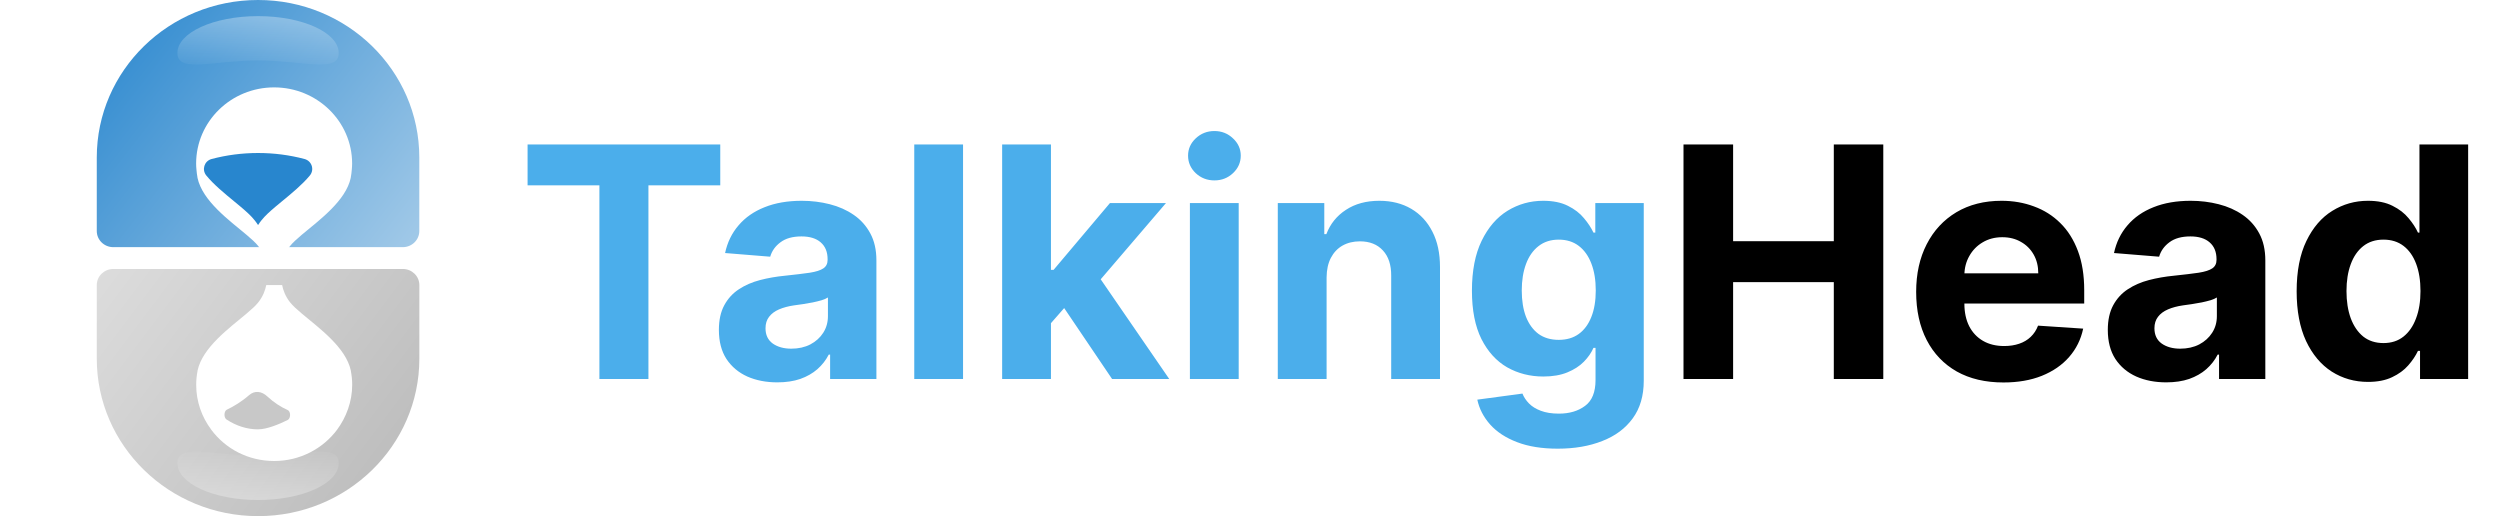 <svg width="155" height="32" viewBox="0 0 155 32" fill="none" xmlns="http://www.w3.org/2000/svg">
<path d="M6 22.234C6 27.627 10.475 32 16 32C21.522 32 26 27.63 26 22.234V17.675C26 17.124 25.541 16.676 24.976 16.676H7.024C6.459 16.676 6 17.124 6 17.675V22.234Z" fill="url(#paint0_linear_97_16)"/>
<path d="M16 0C10.475 0 6 4.37 6 9.765V14.324C6 14.876 6.459 15.324 7.024 15.324H24.973C25.537 15.324 25.997 14.876 25.997 14.324V9.765C25.997 4.37 21.522 0 16 0Z" fill="url(#paint1_linear_97_16)"/>
<path d="M21 3.289C21 4.553 18.761 3.747 16 3.747C13.239 3.747 11 4.553 11 3.289C11 2.025 13.239 1 16 1C18.761 1 21 2.025 21 3.289Z" fill="url(#paint2_linear_97_16)" fill-opacity="0.4"/>
<path d="M11 28.711C11 27.447 13.239 28.253 16 28.253C18.761 28.253 21 27.447 21 28.711C21 29.975 18.761 31 16 31C13.239 31 11 29.975 11 28.711Z" fill="url(#paint3_linear_97_16)" fill-opacity="0.4"/>
<g filter="url(#filter0_i_97_16)">
<path d="M16.977 14.26C17.141 14.052 17.404 13.815 17.715 13.552C18.788 12.652 20.442 11.454 20.747 10.025C20.747 10.015 20.747 10.005 20.75 9.993C20.78 9.836 20.799 9.675 20.812 9.515C20.822 9.39 20.832 9.265 20.832 9.14C20.832 6.533 18.667 4.418 15.996 4.418C13.325 4.418 11.16 6.533 11.16 9.14C11.16 9.269 11.167 9.39 11.18 9.515C11.193 9.675 11.213 9.836 11.242 9.993C11.242 10.002 11.242 10.012 11.245 10.025C11.551 11.457 13.204 12.652 14.277 13.552C14.585 13.812 14.851 14.049 15.015 14.26C15.297 14.619 15.438 14.994 15.504 15.324H16.488C16.554 14.997 16.695 14.619 16.977 14.26Z" fill="white"/>
</g>
<path d="M16.001 13.956C15.938 13.86 15.873 13.763 15.801 13.674C15.571 13.379 15.243 13.091 14.925 12.822C14.793 12.713 14.652 12.597 14.508 12.476C13.931 12.001 13.261 11.454 12.792 10.883C12.497 10.524 12.664 9.98 13.12 9.858C14.055 9.611 15.017 9.486 16.001 9.486C16.985 9.486 17.95 9.611 18.881 9.858C19.337 9.98 19.508 10.524 19.209 10.883C18.74 11.45 18.071 11.998 17.494 12.472C17.349 12.591 17.208 12.706 17.077 12.818C16.759 13.087 16.431 13.376 16.201 13.671C16.129 13.76 16.063 13.856 16.001 13.953V13.956Z" fill="#2886CE"/>
<g filter="url(#filter1_i_97_16)">
<path d="M19.884 25.663C20.468 24.881 20.836 23.9 20.836 22.859C20.836 22.568 20.806 22.282 20.754 22.007C20.754 21.997 20.754 21.988 20.751 21.975C20.446 20.543 18.792 19.348 17.719 18.448C17.411 18.188 17.145 17.951 16.981 17.739C16.699 17.381 16.558 17.006 16.492 16.676H15.508C15.442 17.003 15.301 17.381 15.019 17.739C14.855 17.948 14.592 18.185 14.281 18.448C13.208 19.348 11.555 20.546 11.249 21.975C11.249 21.985 11.249 21.994 11.246 22.007C11.194 22.282 11.164 22.568 11.164 22.859C11.164 23.9 11.512 24.858 12.096 25.637L12.106 25.653C12.985 26.829 14.392 27.582 16 27.582C17.608 27.582 19.025 26.813 19.904 25.637L19.884 25.663Z" fill="white"/>
</g>
<path d="M16.013 26.621C15.321 26.621 14.655 26.409 14.045 26.009C13.868 25.894 13.878 25.49 14.065 25.4C14.471 25.205 14.967 24.916 15.443 24.5C15.794 24.196 16.22 24.25 16.568 24.574C16.981 24.958 17.411 25.234 17.838 25.423C18.034 25.509 18.034 25.938 17.838 26.038C17.299 26.31 16.532 26.618 16.013 26.618V26.621Z" fill="#C8C8C8"/>
<path d="M17.984 25.195C18.02 25.202 18.06 25.208 18.096 25.215C18.06 25.208 18.02 25.198 17.984 25.195Z" fill="white"/>
<path d="M32.71 11.49V8.955H44.656V11.49H40.203V23.5H37.163V11.49H32.71ZM48.193 23.706C47.497 23.706 46.877 23.585 46.332 23.344C45.788 23.098 45.357 22.735 45.04 22.257C44.727 21.774 44.571 21.173 44.571 20.453C44.571 19.847 44.682 19.338 44.905 18.926C45.127 18.514 45.43 18.183 45.814 17.932C46.197 17.681 46.633 17.491 47.121 17.364C47.613 17.236 48.129 17.146 48.669 17.094C49.303 17.027 49.815 16.966 50.203 16.909C50.591 16.848 50.873 16.758 51.048 16.639C51.224 16.521 51.311 16.346 51.311 16.114V16.071C51.311 15.621 51.169 15.273 50.885 15.027C50.606 14.781 50.208 14.658 49.692 14.658C49.147 14.658 48.714 14.778 48.392 15.02C48.07 15.257 47.857 15.555 47.753 15.915L44.955 15.688C45.097 15.025 45.376 14.452 45.793 13.969C46.209 13.481 46.747 13.107 47.405 12.847C48.068 12.581 48.835 12.449 49.706 12.449C50.312 12.449 50.892 12.52 51.446 12.662C52.005 12.804 52.499 13.024 52.93 13.322C53.366 13.621 53.709 14.004 53.96 14.473C54.211 14.937 54.337 15.493 54.337 16.142V23.5H51.467V21.987H51.382C51.207 22.328 50.972 22.629 50.679 22.889C50.385 23.145 50.033 23.346 49.621 23.493C49.209 23.635 48.733 23.706 48.193 23.706ZM49.06 21.618C49.505 21.618 49.898 21.53 50.239 21.355C50.58 21.175 50.847 20.934 51.041 20.631C51.235 20.328 51.332 19.984 51.332 19.601V18.443C51.238 18.505 51.108 18.562 50.942 18.614C50.781 18.661 50.599 18.706 50.395 18.749C50.191 18.787 49.988 18.822 49.784 18.855C49.581 18.884 49.396 18.91 49.23 18.933C48.875 18.985 48.565 19.068 48.3 19.182C48.035 19.296 47.829 19.449 47.682 19.643C47.535 19.833 47.462 20.07 47.462 20.354C47.462 20.766 47.611 21.081 47.909 21.298C48.212 21.511 48.596 21.618 49.06 21.618ZM59.709 8.955V23.5H56.684V8.955H59.709ZM64.875 20.361L64.882 16.732H65.322L68.816 12.591H72.289L67.595 18.074H66.877L64.875 20.361ZM62.133 23.5V8.955H65.159V23.5H62.133ZM68.951 23.5L65.741 18.749L67.758 16.611L72.495 23.5H68.951ZM73.774 23.5V12.591H76.799V23.5H73.774ZM75.294 11.185C74.844 11.185 74.458 11.036 74.136 10.737C73.819 10.434 73.66 10.072 73.66 9.651C73.66 9.234 73.819 8.876 74.136 8.578C74.458 8.275 74.844 8.124 75.294 8.124C75.743 8.124 76.127 8.275 76.444 8.578C76.766 8.876 76.927 9.234 76.927 9.651C76.927 10.072 76.766 10.434 76.444 10.737C76.127 11.036 75.743 11.185 75.294 11.185ZM82.249 17.193V23.5H79.223V12.591H82.106V14.516H82.234C82.476 13.881 82.881 13.379 83.449 13.01C84.017 12.636 84.706 12.449 85.516 12.449C86.273 12.449 86.934 12.615 87.497 12.946C88.061 13.277 88.499 13.751 88.811 14.367C89.124 14.977 89.28 15.706 89.28 16.554V23.5H86.254V17.094C86.259 16.426 86.088 15.905 85.743 15.531C85.397 15.152 84.921 14.963 84.315 14.963C83.908 14.963 83.548 15.051 83.236 15.226C82.928 15.401 82.687 15.657 82.511 15.993C82.341 16.324 82.253 16.724 82.249 17.193ZM96.579 27.818C95.599 27.818 94.759 27.683 94.058 27.413C93.362 27.148 92.808 26.786 92.396 26.327C91.984 25.867 91.716 25.351 91.593 24.778L94.392 24.402C94.477 24.62 94.612 24.823 94.796 25.013C94.981 25.202 95.225 25.354 95.528 25.467C95.836 25.586 96.21 25.645 96.65 25.645C97.308 25.645 97.85 25.484 98.277 25.162C98.707 24.845 98.923 24.312 98.923 23.564V21.568H98.795C98.662 21.871 98.464 22.158 98.198 22.428C97.933 22.697 97.592 22.918 97.176 23.088C96.759 23.259 96.262 23.344 95.684 23.344C94.865 23.344 94.119 23.154 93.447 22.776C92.779 22.392 92.247 21.807 91.849 21.021C91.456 20.231 91.26 19.232 91.26 18.024C91.26 16.788 91.461 15.756 91.863 14.928C92.266 14.099 92.801 13.479 93.468 13.067C94.141 12.655 94.877 12.449 95.677 12.449C96.288 12.449 96.799 12.553 97.211 12.761C97.623 12.965 97.955 13.221 98.206 13.528C98.461 13.831 98.658 14.13 98.795 14.423H98.909V12.591H101.913V23.607C101.913 24.535 101.686 25.311 101.231 25.936C100.777 26.561 100.147 27.03 99.342 27.342C98.542 27.66 97.621 27.818 96.579 27.818ZM96.643 21.071C97.131 21.071 97.543 20.95 97.879 20.709C98.22 20.463 98.48 20.112 98.66 19.658C98.845 19.198 98.937 18.649 98.937 18.01C98.937 17.371 98.847 16.817 98.667 16.348C98.487 15.874 98.227 15.508 97.886 15.247C97.545 14.987 97.131 14.857 96.643 14.857C96.146 14.857 95.727 14.992 95.386 15.261C95.045 15.527 94.787 15.896 94.612 16.369C94.437 16.843 94.349 17.39 94.349 18.01C94.349 18.64 94.437 19.184 94.612 19.643C94.792 20.098 95.05 20.451 95.386 20.702C95.727 20.948 96.146 21.071 96.643 21.071Z" fill="#4BAEEB"/>
<path d="M104.377 23.5V8.955H107.453V14.956H113.696V8.955H116.764V23.5H113.696V17.491H107.453V23.5H104.377ZM124.214 23.713C123.092 23.713 122.126 23.486 121.316 23.031C120.511 22.572 119.891 21.923 119.456 21.085C119.02 20.242 118.802 19.246 118.802 18.095C118.802 16.973 119.02 15.988 119.456 15.141C119.891 14.293 120.504 13.633 121.295 13.159C122.091 12.686 123.023 12.449 124.093 12.449C124.813 12.449 125.483 12.565 126.103 12.797C126.728 13.024 127.273 13.367 127.737 13.827C128.206 14.286 128.57 14.864 128.831 15.56C129.091 16.251 129.221 17.061 129.221 17.989V18.82H120.01V16.945H126.373C126.373 16.509 126.279 16.123 126.089 15.787C125.9 15.451 125.637 15.188 125.301 14.999C124.969 14.805 124.583 14.707 124.143 14.707C123.684 14.707 123.277 14.814 122.922 15.027C122.571 15.235 122.297 15.517 122.098 15.872C121.899 16.223 121.797 16.613 121.792 17.044V18.827C121.792 19.366 121.892 19.833 122.091 20.226C122.294 20.619 122.581 20.922 122.95 21.135C123.319 21.348 123.757 21.454 124.264 21.454C124.6 21.454 124.908 21.407 125.187 21.312C125.467 21.218 125.706 21.076 125.904 20.886C126.103 20.697 126.255 20.465 126.359 20.19L129.157 20.375C129.015 21.047 128.724 21.634 128.284 22.136C127.848 22.634 127.285 23.022 126.593 23.301C125.907 23.576 125.114 23.713 124.214 23.713ZM134.306 23.706C133.61 23.706 132.99 23.585 132.446 23.344C131.901 23.098 131.47 22.735 131.153 22.257C130.841 21.774 130.684 21.173 130.684 20.453C130.684 19.847 130.796 19.338 131.018 18.926C131.241 18.514 131.544 18.183 131.927 17.932C132.311 17.681 132.746 17.491 133.234 17.364C133.726 17.236 134.243 17.146 134.782 17.094C135.417 17.027 135.928 16.966 136.316 16.909C136.705 16.848 136.986 16.758 137.162 16.639C137.337 16.521 137.424 16.346 137.424 16.114V16.071C137.424 15.621 137.282 15.273 136.998 15.027C136.719 14.781 136.321 14.658 135.805 14.658C135.261 14.658 134.827 14.778 134.505 15.02C134.183 15.257 133.97 15.555 133.866 15.915L131.068 15.688C131.21 15.025 131.489 14.452 131.906 13.969C132.323 13.481 132.86 13.107 133.518 12.847C134.181 12.581 134.948 12.449 135.819 12.449C136.425 12.449 137.005 12.52 137.559 12.662C138.118 12.804 138.613 13.024 139.044 13.322C139.479 13.621 139.823 14.004 140.074 14.473C140.324 14.937 140.45 15.493 140.45 16.142V23.5H137.581V21.987H137.495C137.32 22.328 137.086 22.629 136.792 22.889C136.499 23.145 136.146 23.346 135.734 23.493C135.322 23.635 134.846 23.706 134.306 23.706ZM135.173 21.618C135.618 21.618 136.011 21.53 136.352 21.355C136.693 21.175 136.96 20.934 137.154 20.631C137.349 20.328 137.446 19.984 137.446 19.601V18.443C137.351 18.505 137.221 18.562 137.055 18.614C136.894 18.661 136.712 18.706 136.508 18.749C136.305 18.787 136.101 18.822 135.897 18.855C135.694 18.884 135.509 18.91 135.343 18.933C134.988 18.985 134.678 19.068 134.413 19.182C134.148 19.296 133.942 19.449 133.795 19.643C133.648 19.833 133.575 20.07 133.575 20.354C133.575 20.766 133.724 21.081 134.022 21.298C134.325 21.511 134.709 21.618 135.173 21.618ZM146.817 23.678C145.989 23.678 145.238 23.465 144.566 23.038C143.898 22.608 143.368 21.975 142.975 21.142C142.587 20.304 142.392 19.276 142.392 18.06C142.392 16.81 142.594 15.77 142.996 14.942C143.399 14.108 143.934 13.486 144.601 13.074C145.274 12.657 146.01 12.449 146.81 12.449C147.421 12.449 147.93 12.553 148.337 12.761C148.749 12.965 149.08 13.221 149.331 13.528C149.587 13.831 149.781 14.13 149.914 14.423H150.006V8.955H153.025V23.5H150.042V21.753H149.914C149.772 22.056 149.57 22.357 149.31 22.655C149.054 22.948 148.721 23.192 148.309 23.386C147.901 23.581 147.404 23.678 146.817 23.678ZM147.776 21.27C148.264 21.27 148.676 21.137 149.012 20.872C149.353 20.602 149.613 20.226 149.793 19.743C149.978 19.26 150.07 18.694 150.07 18.046C150.07 17.397 149.98 16.833 149.8 16.355C149.62 15.877 149.36 15.508 149.019 15.247C148.678 14.987 148.264 14.857 147.776 14.857C147.279 14.857 146.86 14.992 146.519 15.261C146.178 15.531 145.92 15.905 145.745 16.384C145.569 16.862 145.482 17.416 145.482 18.046C145.482 18.68 145.569 19.241 145.745 19.729C145.925 20.212 146.183 20.59 146.519 20.865C146.86 21.135 147.279 21.27 147.776 21.27Z" fill="black"/>
<defs>
<filter id="filter0_i_97_16" x="11.16" y="4.418" width="10.672" height="11.906" filterUnits="userSpaceOnUse" color-interpolation-filters="sRGB">
<feFlood flood-opacity="0" result="BackgroundImageFix"/>
<feBlend mode="normal" in="SourceGraphic" in2="BackgroundImageFix" result="shape"/>
<feColorMatrix in="SourceAlpha" type="matrix" values="0 0 0 0 0 0 0 0 0 0 0 0 0 0 0 0 0 0 127 0" result="hardAlpha"/>
<feOffset dx="1" dy="1"/>
<feGaussianBlur stdDeviation="0.5"/>
<feComposite in2="hardAlpha" operator="arithmetic" k2="-1" k3="1"/>
<feColorMatrix type="matrix" values="0 0 0 0 0.338 0 0 0 0 0.628 0 0 0 0 0.85 0 0 0 0.2 0"/>
<feBlend mode="normal" in2="shape" result="effect1_innerShadow_97_16"/>
</filter>
<filter id="filter1_i_97_16" x="11.164" y="16.676" width="10.672" height="11.906" filterUnits="userSpaceOnUse" color-interpolation-filters="sRGB">
<feFlood flood-opacity="0" result="BackgroundImageFix"/>
<feBlend mode="normal" in="SourceGraphic" in2="BackgroundImageFix" result="shape"/>
<feColorMatrix in="SourceAlpha" type="matrix" values="0 0 0 0 0 0 0 0 0 0 0 0 0 0 0 0 0 0 127 0" result="hardAlpha"/>
<feOffset dx="1" dy="1"/>
<feGaussianBlur stdDeviation="0.5"/>
<feComposite in2="hardAlpha" operator="arithmetic" k2="-1" k3="1"/>
<feColorMatrix type="matrix" values="0 0 0 0 0.753 0 0 0 0 0.753 0 0 0 0 0.753 0 0 0 0.1 0"/>
<feBlend mode="normal" in2="shape" result="effect1_innerShadow_97_16"/>
</filter>
<linearGradient id="paint0_linear_97_16" x1="6" y1="17" x2="26" y2="32" gradientUnits="userSpaceOnUse">
<stop stop-color="#DCDCDC"/>
<stop offset="1" stop-color="#B9B9B9"/>
</linearGradient>
<linearGradient id="paint1_linear_97_16" x1="6" y1="0" x2="26" y2="15.5" gradientUnits="userSpaceOnUse">
<stop stop-color="#2886CE"/>
<stop offset="1" stop-color="#A3CAE8"/>
</linearGradient>
<linearGradient id="paint2_linear_97_16" x1="16" y1="1" x2="16" y2="4" gradientUnits="userSpaceOnUse">
<stop stop-color="white" stop-opacity="0.8"/>
<stop offset="1" stop-color="white" stop-opacity="0.1"/>
</linearGradient>
<linearGradient id="paint3_linear_97_16" x1="16" y1="31" x2="16" y2="28" gradientUnits="userSpaceOnUse">
<stop stop-color="white" stop-opacity="0.8"/>
<stop offset="1" stop-color="white" stop-opacity="0.1"/>
</linearGradient>
</defs>
</svg>
